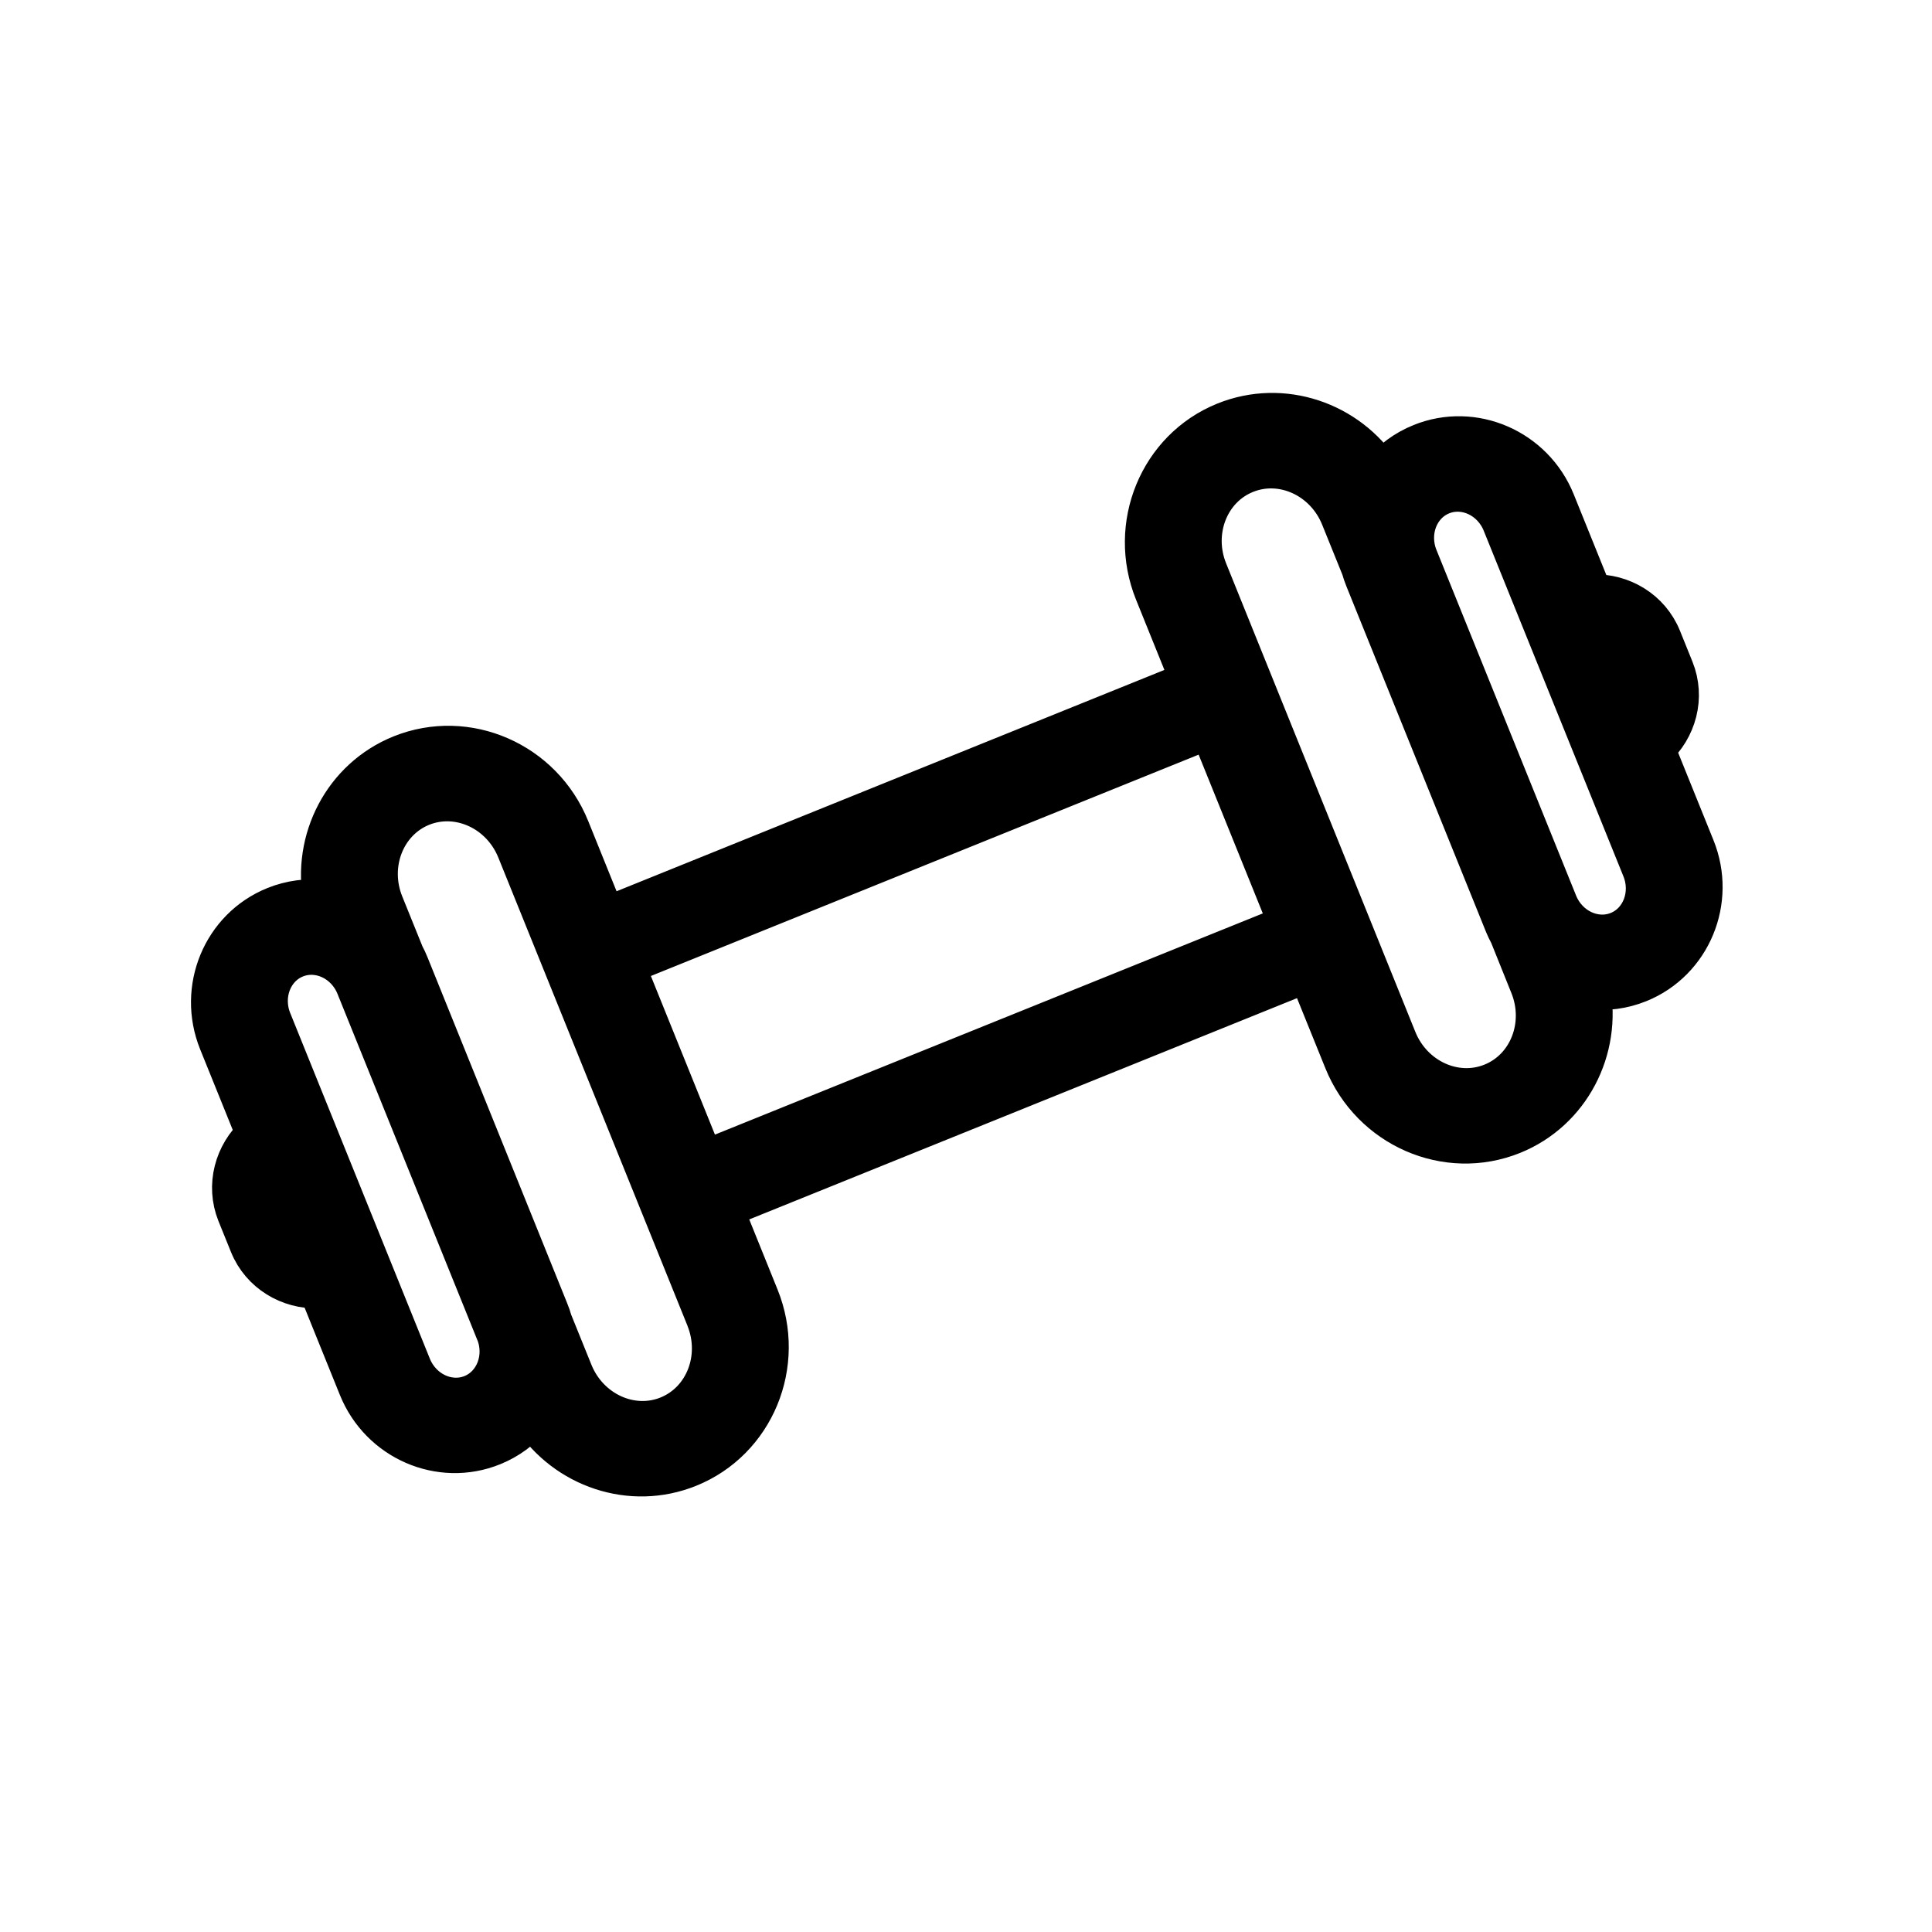<svg xmlns="http://www.w3.org/2000/svg" width="24" height="24" viewBox="0 0 24 24">
    <path fill="currentColor" stroke="currentColor" stroke-width=".5" d="M19.783 7.386l-.465-1.151c-.267-.662-1.014-.986-1.665-.723-.198.08-.364.205-.493.36-.416-.637-1.226-.916-1.944-.627-.817.33-1.209 1.279-.871 2.113l.445 1.102-7.269 2.937-.445-1.102C6.74 9.46 5.8 9.05 4.981 9.38c-.717.29-1.106 1.054-.963 1.8-.2-.021-.406.004-.604.084-.651.263-.963 1.015-.696 1.677l.465 1.15c-.27.245-.378.634-.237.985l.155.383c.142.351.49.556.855.544l.498 1.232c.267.662 1.014.986 1.665.723.198-.08.364-.205.492-.36.416.637 1.227.917 1.944.627.818-.33 1.21-1.278.872-2.113l-.445-1.102 7.268-2.936.446 1.102c.337.834 1.276 1.244 2.094.914.717-.29 1.106-1.055.964-1.801.2.021.406-.004.604-.084.65-.263.963-1.015.695-1.676l-.498-1.233c.271-.244.379-.633.237-.984l-.155-.384c-.142-.35-.49-.556-.854-.543zM6.16 16.547c.126.312-.008.662-.297.779-.29.117-.629-.042-.755-.354l-1.735-4.295c-.126-.312.007-.662.297-.779.29-.117.628.042.754.354l1.735 4.295h0zm2.612-.17c.196.486-.016 1.03-.473 1.215-.457.185-.988-.06-1.184-.545l-.256-.633c-.012-.044-.027-.088-.045-.131L5.08 11.988c-.017-.044-.037-.085-.059-.126l-.256-.633c-.196-.485.016-1.03.473-1.215.457-.184.988.06 1.184.545l2.351 5.819zm7.24-4.892L8.743 14.42l-.983-2.434 7.268-2.937.984 2.435h0zm2.995.758c.196.485-.016 1.03-.473 1.214-.457.185-.988-.06-1.184-.545L15 7.093c-.197-.485.015-1.03.472-1.214.457-.185.988.06 1.184.545l.256.633c.013.045.027.088.045.132l1.735 4.295c.018.043.038.085.06.125l.255.634zm1.392-1.449c.126.312-.007.662-.297.779-.29.117-.629-.042-.755-.354l-1.735-4.295c-.126-.312.007-.662.297-.779.29-.117.628.042.754.354l1.736 4.295z"/>
</svg>
